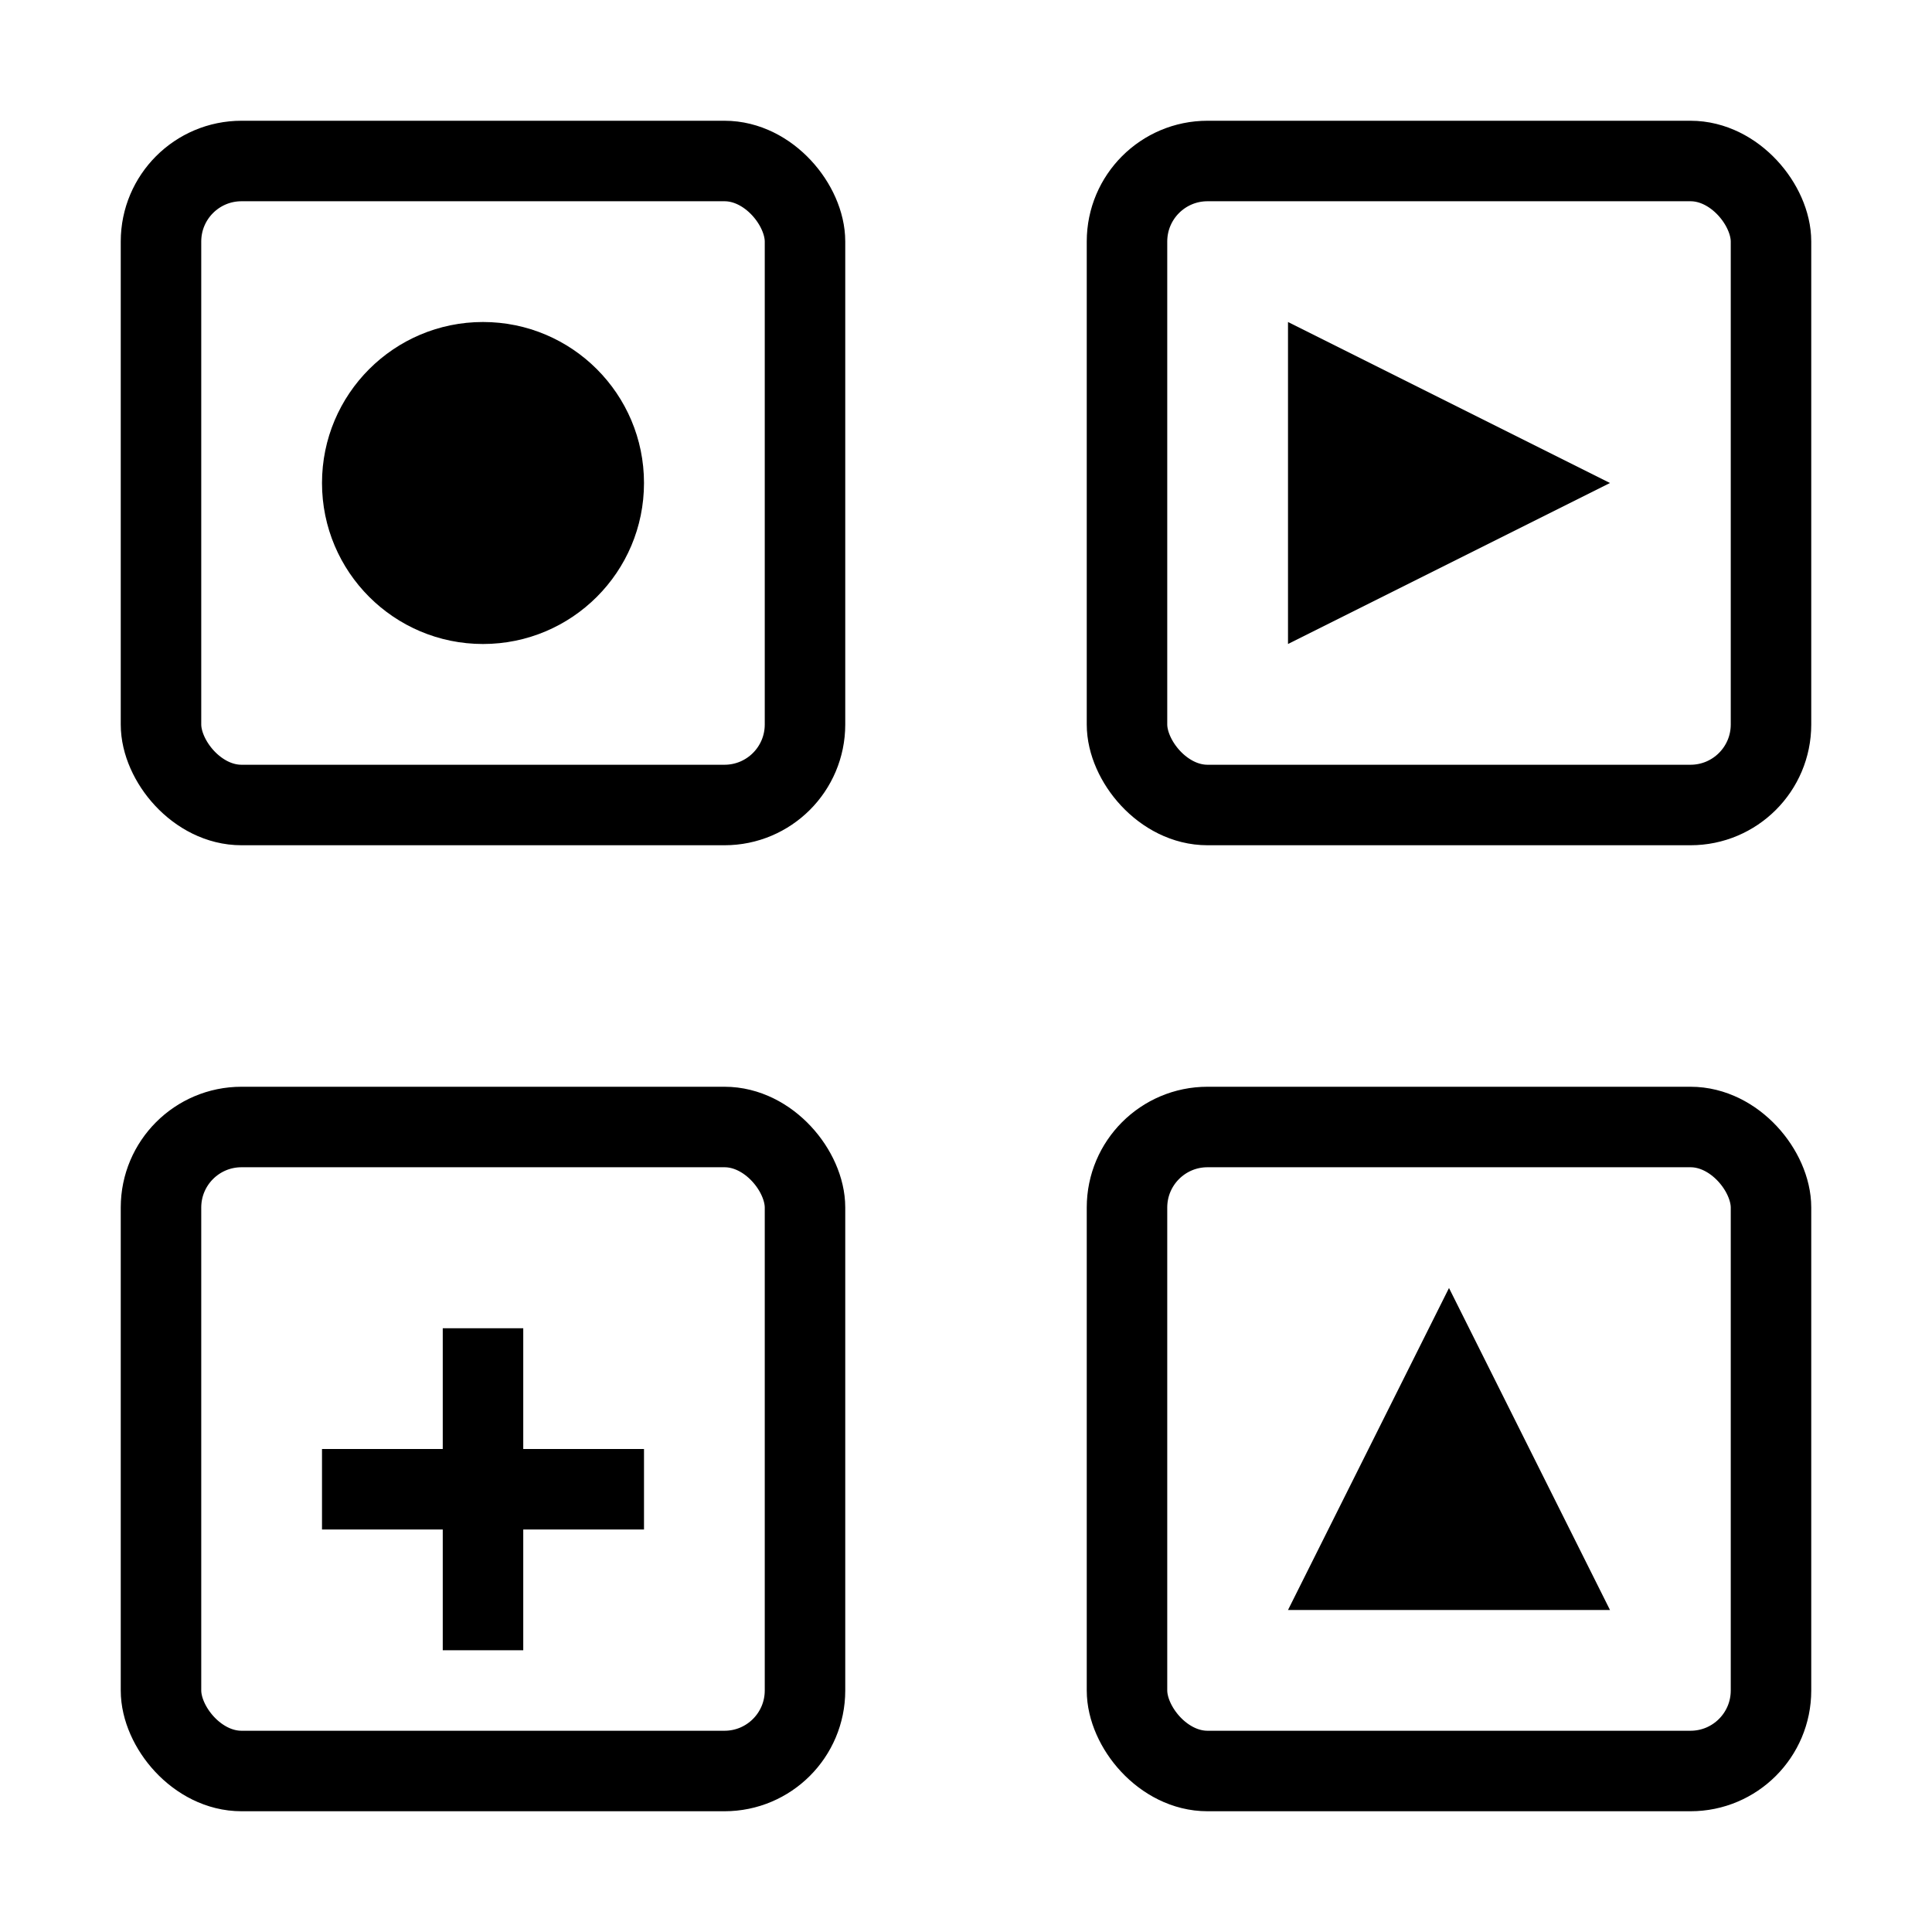<svg width="48" height="48" viewBox="0 0 48 48" fill="none" xmlns="http://www.w3.org/2000/svg">
  <!-- Grid of icons representation -->
  <rect x="4" y="4" width="16" height="16" rx="2" stroke="currentColor" stroke-width="2" fill="none"/>
  <rect x="28" y="4" width="16" height="16" rx="2" stroke="currentColor" stroke-width="2" fill="none"/>
  <rect x="4" y="28" width="16" height="16" rx="2" stroke="currentColor" stroke-width="2" fill="none"/>
  <rect x="28" y="28" width="16" height="16" rx="2" stroke="currentColor" stroke-width="2" fill="none"/>
  
  <!-- Small icons inside -->
  <circle cx="12" cy="12" r="4" fill="currentColor"/>
  <path d="M32 8L40 12L32 16V8Z" fill="currentColor"/>
  <rect x="8" y="36" width="8" height="2" fill="currentColor"/>
  <rect x="11" y="33" width="2" height="8" fill="currentColor"/>
  <path d="M36 32L32 40H40L36 32Z" fill="currentColor"/>
</svg>
